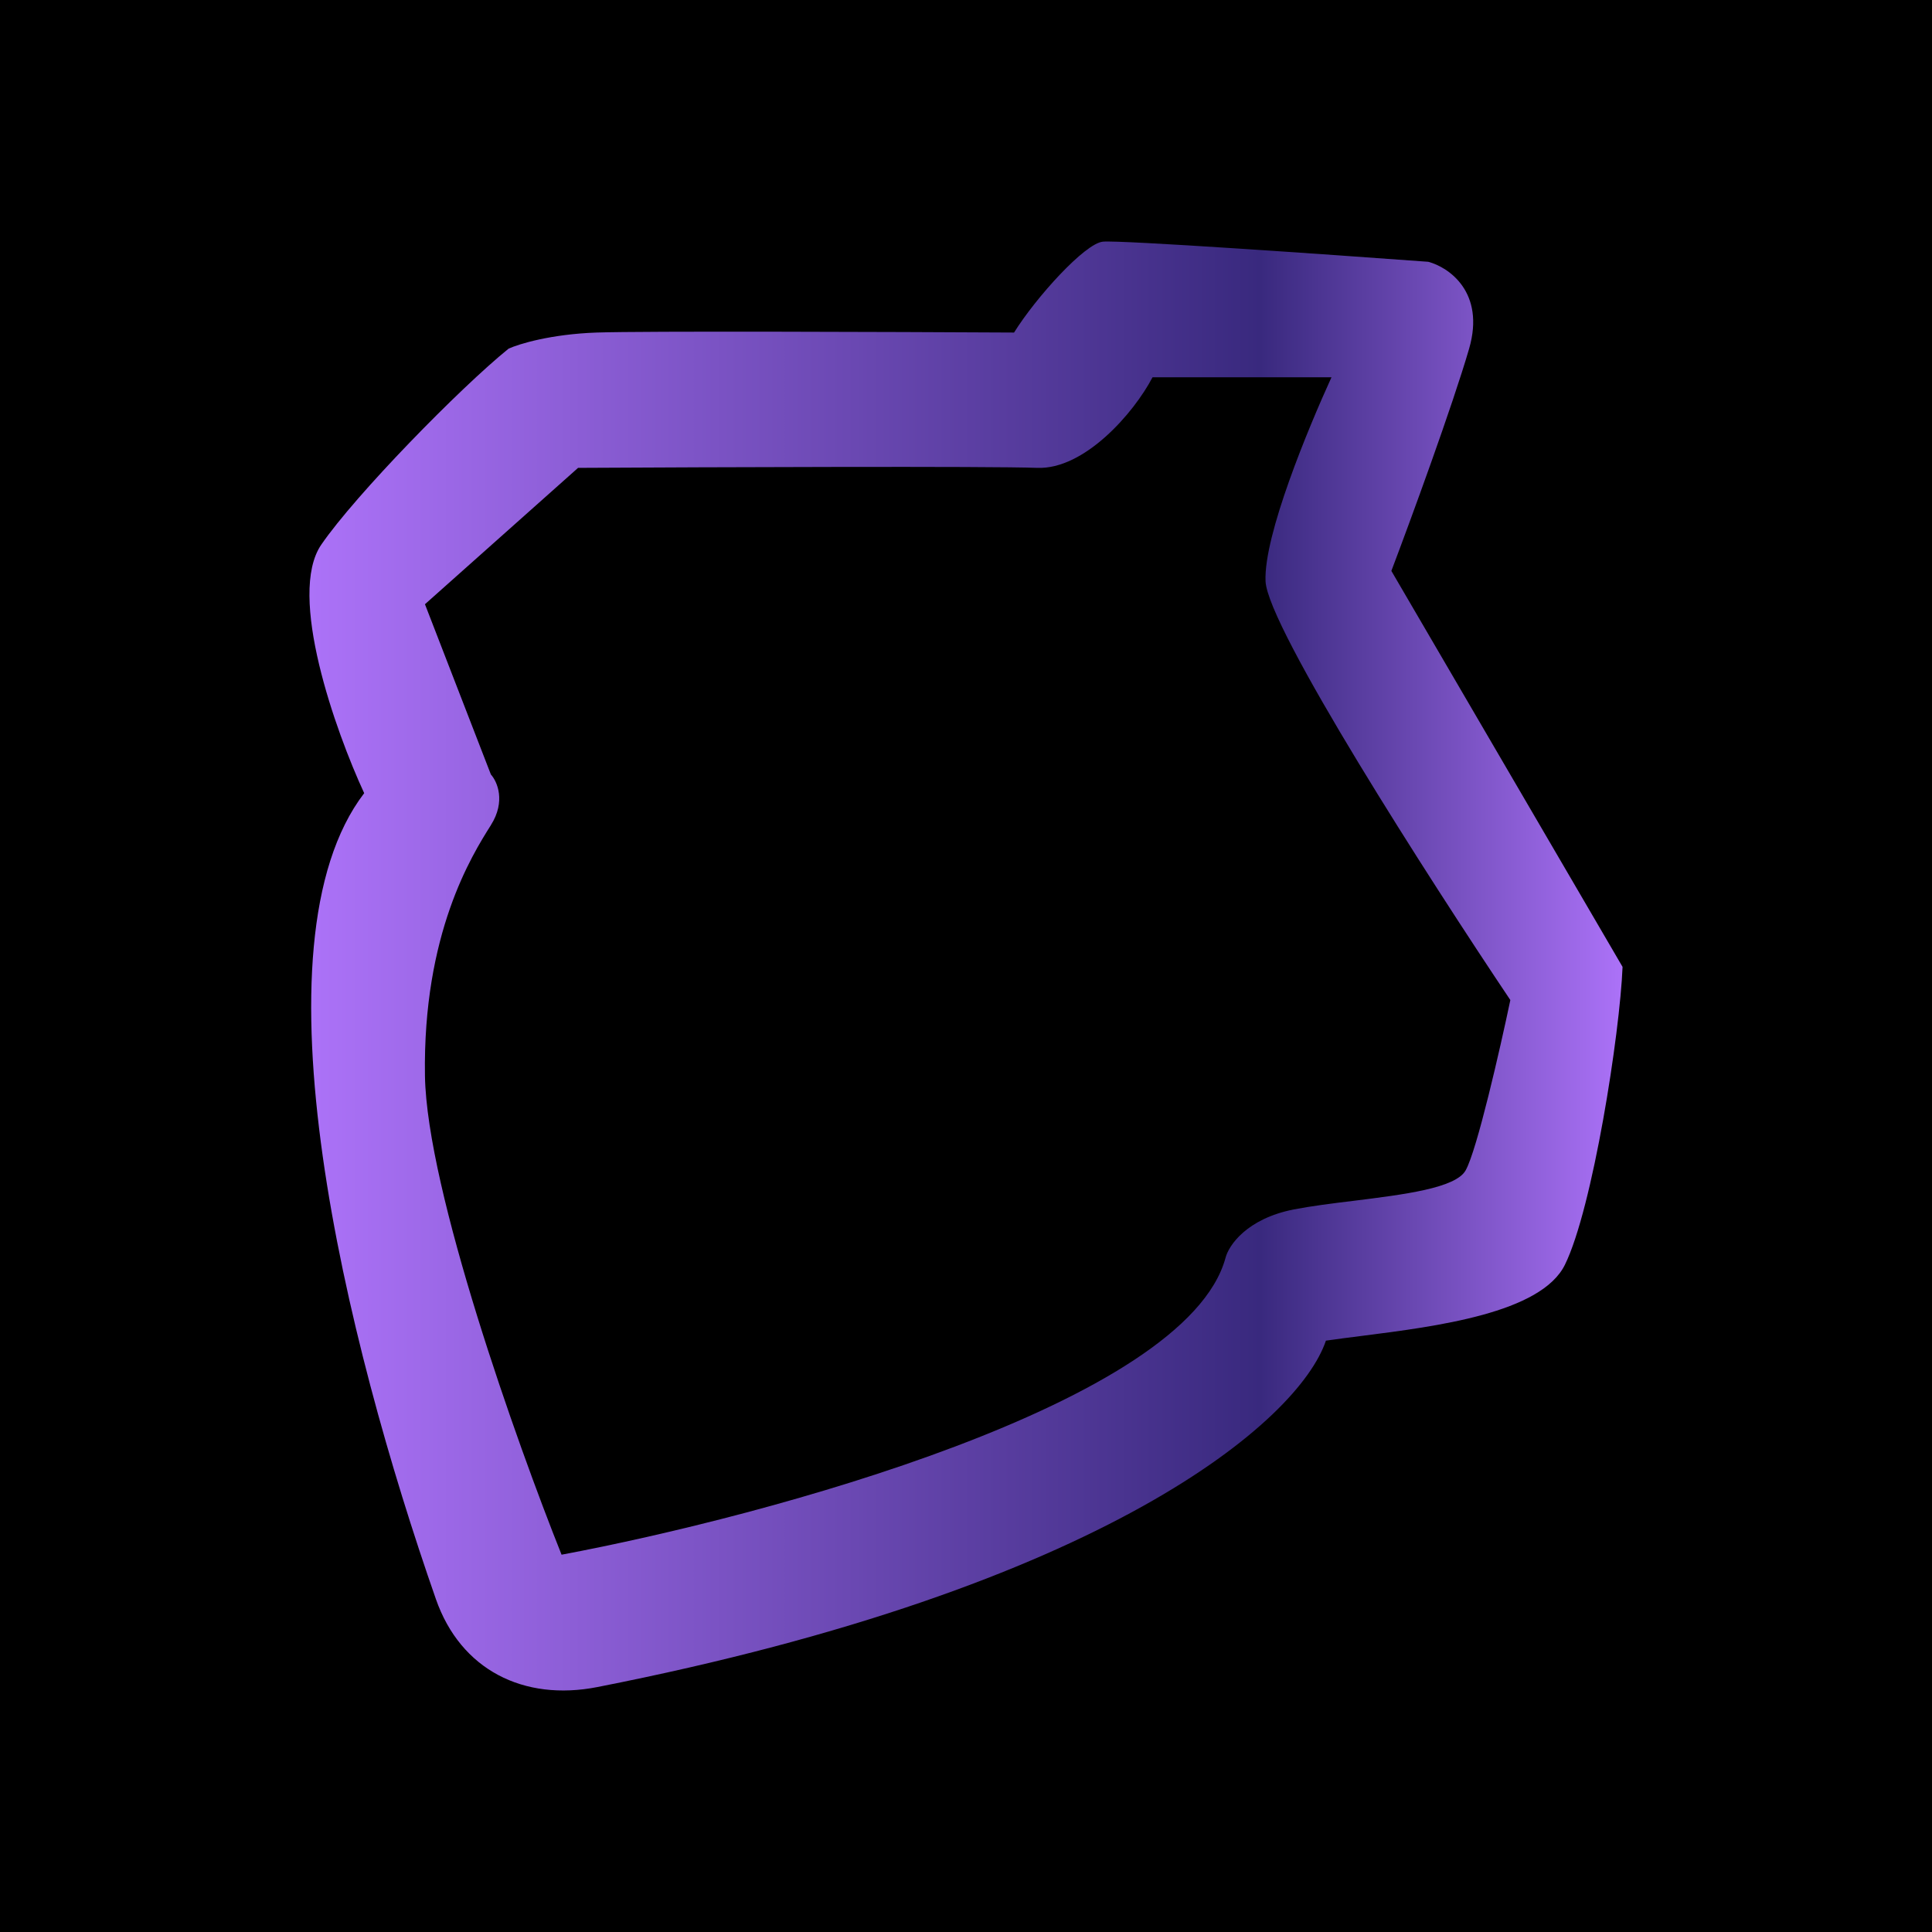 <svg width="24" height="24" viewBox="0 0 24 24" fill="none" xmlns="http://www.w3.org/2000/svg">
<g clip-path="url(#clip0_328_33319)">
<path d="M24 0H0V24H24V0Z" fill="black"/>
<path fill-rule="evenodd" clip-rule="evenodd" d="M4.524 9.853C4.168 9.083 3.564 7.389 3.991 6.766C4.418 6.144 5.717 4.817 6.318 4.331C6.445 4.273 6.842 4.151 7.411 4.131C7.981 4.111 11.106 4.123 12.597 4.131C12.868 3.696 13.477 3.022 13.701 3.002C13.924 2.981 16.488 3.16 17.742 3.252C17.996 3.319 18.453 3.629 18.25 4.331C18.046 5.034 17.522 6.465 17.284 7.092L20.156 12.011C20.123 12.839 19.785 15.009 19.44 15.711C19.144 16.312 17.846 16.477 16.909 16.596C16.75 16.616 16.602 16.635 16.471 16.654C16.133 17.654 13.736 19.716 7.422 20.957C6.502 21.138 5.721 20.741 5.415 19.865C4.293 16.654 3.084 11.737 4.524 9.853ZM6.098 9.621C6.176 9.707 6.286 9.953 6.098 10.25L6.097 10.252C5.862 10.625 5.251 11.597 5.279 13.366C5.303 14.784 6.42 17.922 6.976 19.313C9.521 18.836 14.733 17.431 15.224 15.625C15.263 15.472 15.487 15.139 16.072 15.024C16.289 14.982 16.55 14.949 16.815 14.917C17.44 14.839 18.084 14.76 18.207 14.538C18.348 14.287 18.636 13.023 18.762 12.423C17.759 10.927 15.745 7.791 15.721 7.22C15.697 6.648 16.257 5.307 16.54 4.687H14.317C14.083 5.135 13.469 5.835 12.884 5.812C12.299 5.79 8.838 5.803 7.181 5.812L5.279 7.506L6.098 9.621Z" fill="url(#paint0_linear_328_33319)"/>
</g>
<defs>
<linearGradient id="paint0_linear_328_33319" x1="3.844" y1="12" x2="20.156" y2="12" gradientUnits="userSpaceOnUse">
<stop stop-color="#AC72F8"/>
<stop offset="0.724" stop-color="#39297E"/>
<stop offset="1" stop-color="#AC72F8"/>
</linearGradient>
<clipPath id="clip0_328_33319">
<rect width="24" height="24" fill="white"/>
</clipPath>
</defs>
</svg>
